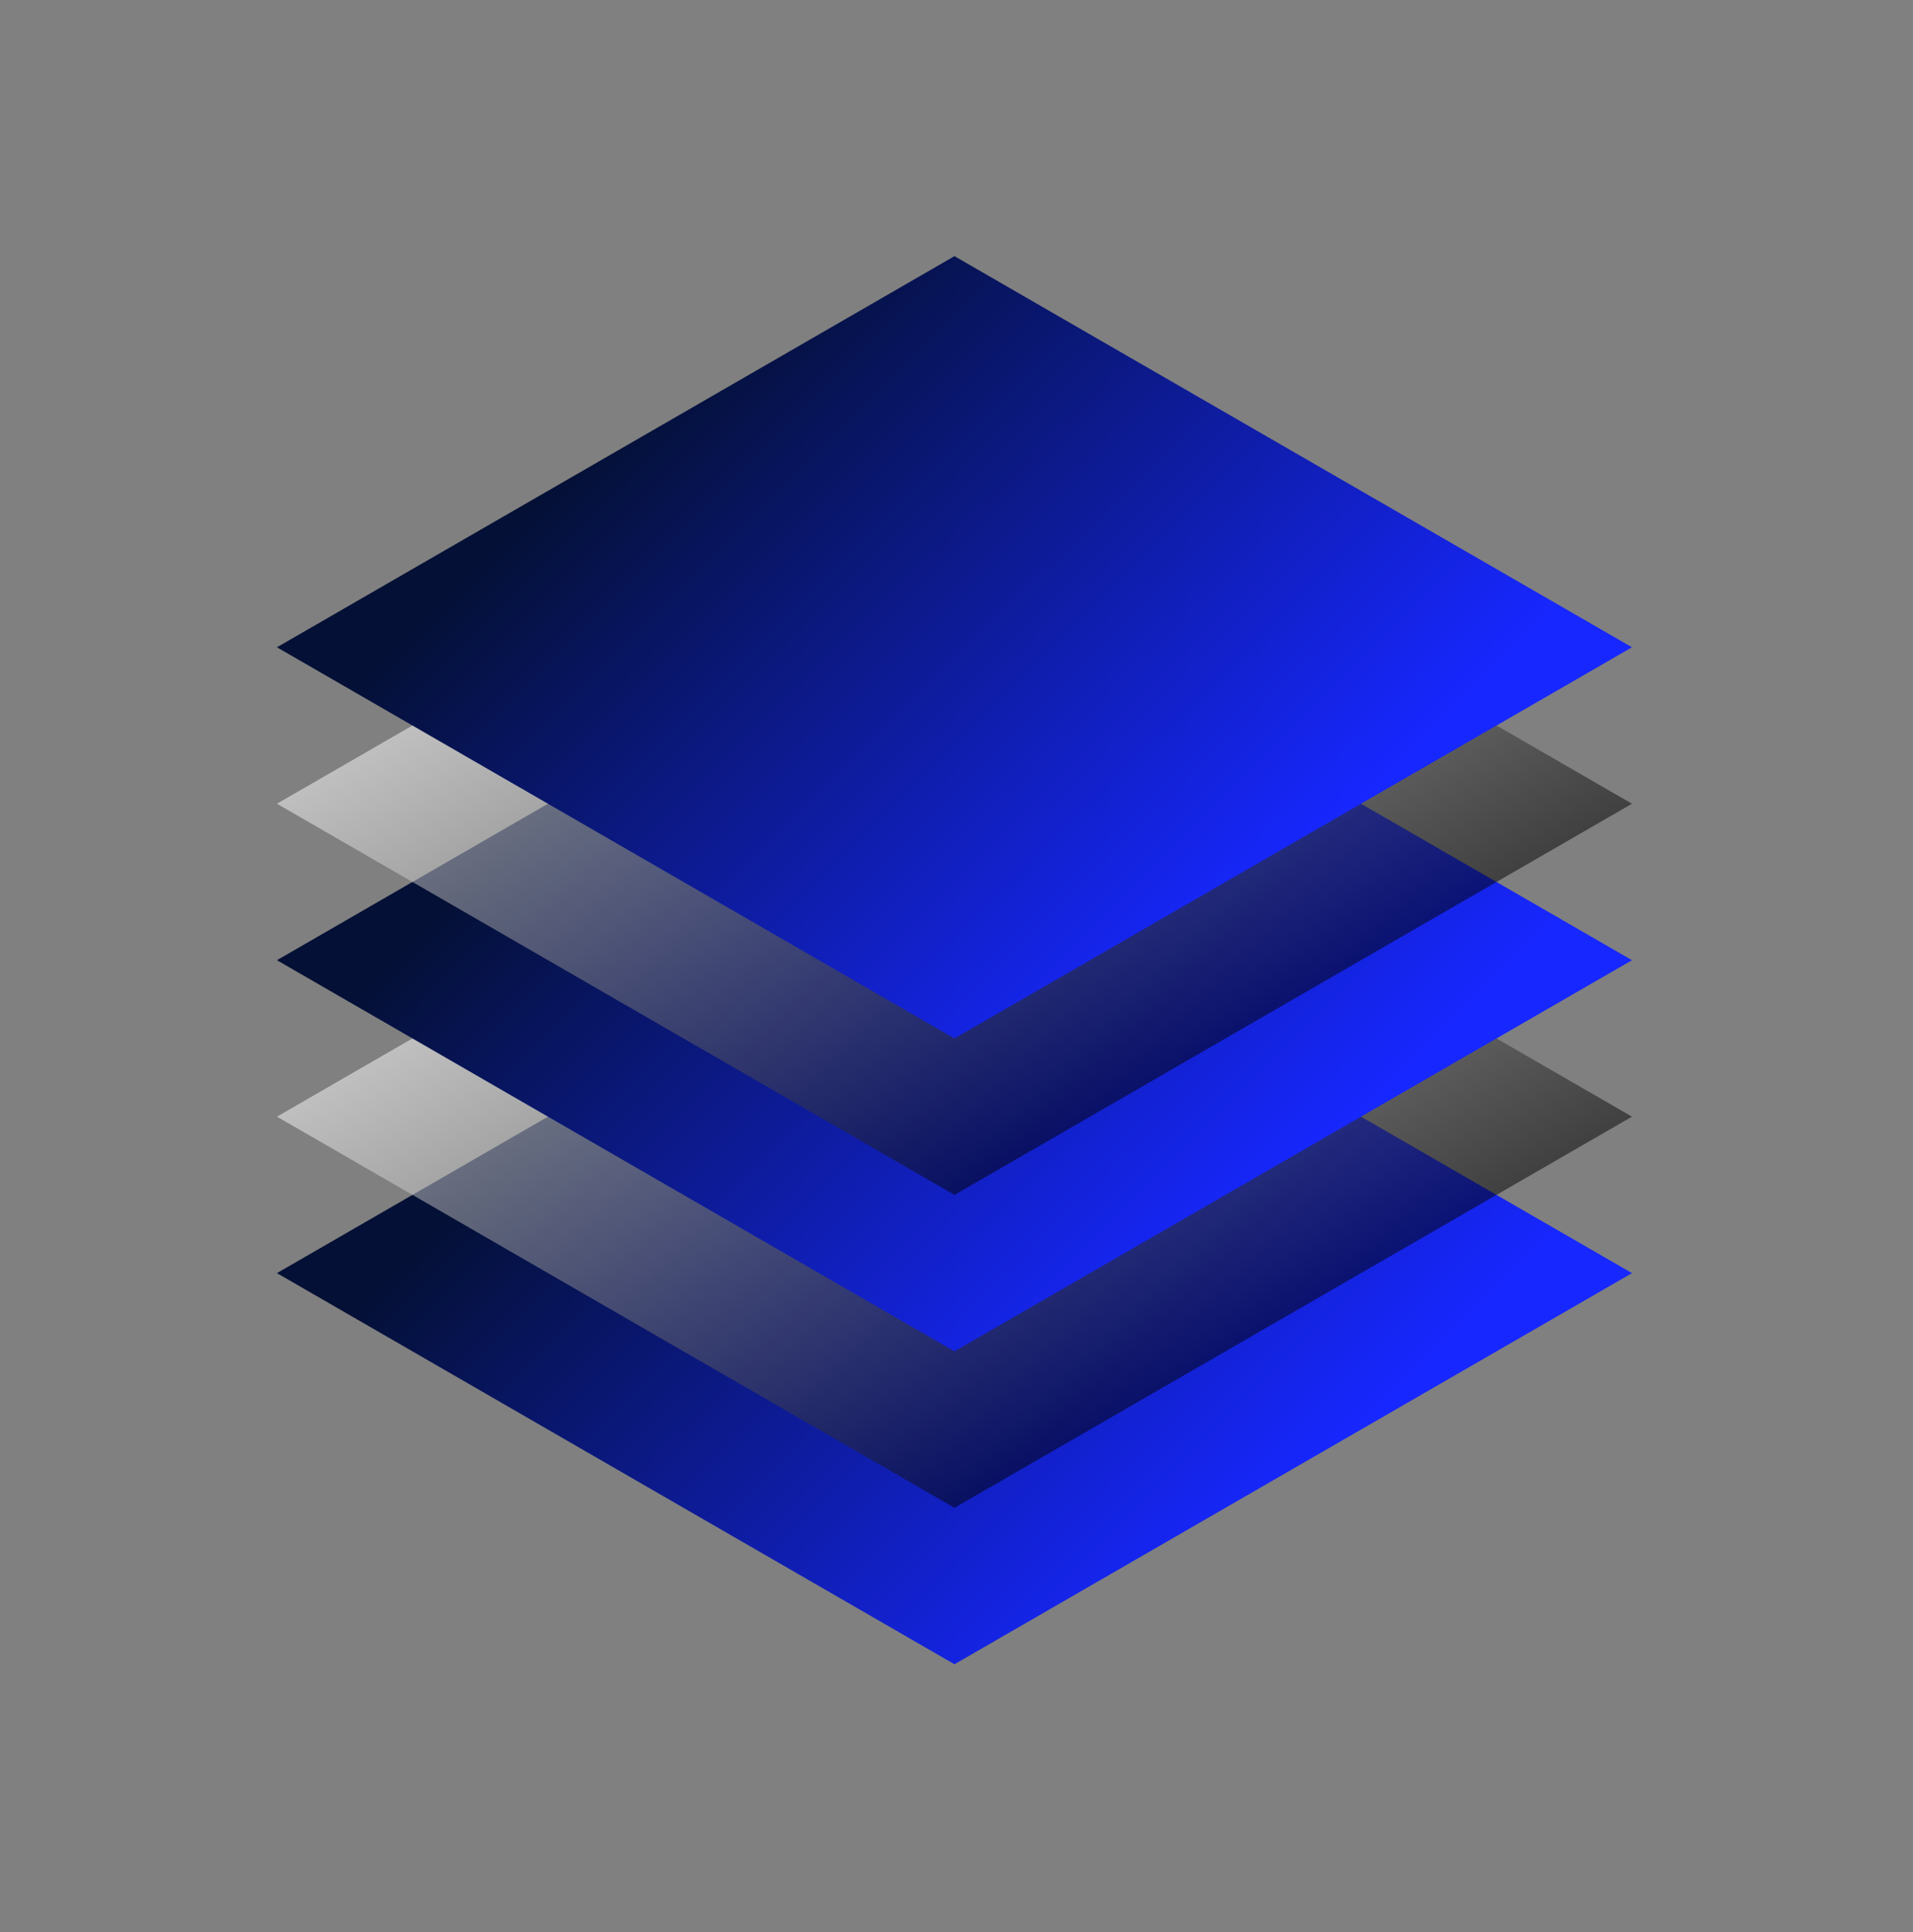 <svg width="99" height="100" viewBox="0 0 99 100" fill="none" xmlns="http://www.w3.org/2000/svg">
<rect x="0" y="0" width="99" height="100" fill="#808080" stroke="none"/>
<path d="M84.457 65.89L49.395 45.647L14.332 65.89L49.395 86.133L84.457 65.89Z" fill="url(#paint0_linear_265_41241)"/>
<path d="M84.457 57.792L49.395 37.549L14.332 57.792L49.395 78.035L84.457 57.792Z" fill="url(#paint1_linear_265_41241)" fill-opacity="0.5"/>
<path d="M84.457 49.695L49.395 29.451L14.332 49.695L49.395 69.938L84.457 49.695Z" fill="url(#paint2_linear_265_41241)"/>
<path d="M84.457 41.597L49.395 21.354L14.332 41.597L49.395 61.841L84.457 41.597Z" fill="url(#paint3_linear_265_41241)" fill-opacity="0.5"/>
<path d="M84.457 33.5L49.395 13.257L14.332 33.5L49.395 53.743L84.457 33.5Z" fill="url(#paint4_linear_265_41241)"/>
<defs>
<linearGradient id="paint0_linear_265_41241" x1="28.21" y1="57.877" x2="57.321" y2="87.106" gradientUnits="userSpaceOnUse">
<stop stop-color="#041035"/>
<stop offset="1" stop-color="#1727FF"/>
</linearGradient>
<linearGradient id="paint1_linear_265_41241" x1="48.167" y1="38.258" x2="65.612" y2="68.752" gradientUnits="userSpaceOnUse">
<stop stop-color="white"/>
<stop offset="1"/>
</linearGradient>
<linearGradient id="paint2_linear_265_41241" x1="28.21" y1="41.682" x2="57.321" y2="70.912" gradientUnits="userSpaceOnUse">
<stop stop-color="#041035"/>
<stop offset="1" stop-color="#1727FF"/>
</linearGradient>
<linearGradient id="paint3_linear_265_41241" x1="48.167" y1="22.063" x2="65.612" y2="52.557" gradientUnits="userSpaceOnUse">
<stop stop-color="white"/>
<stop offset="1"/>
</linearGradient>
<linearGradient id="paint4_linear_265_41241" x1="28.21" y1="25.488" x2="57.321" y2="54.717" gradientUnits="userSpaceOnUse">
<stop stop-color="#041035"/>
<stop offset="1" stop-color="#1727FF"/>
</linearGradient>
</defs>
</svg>
